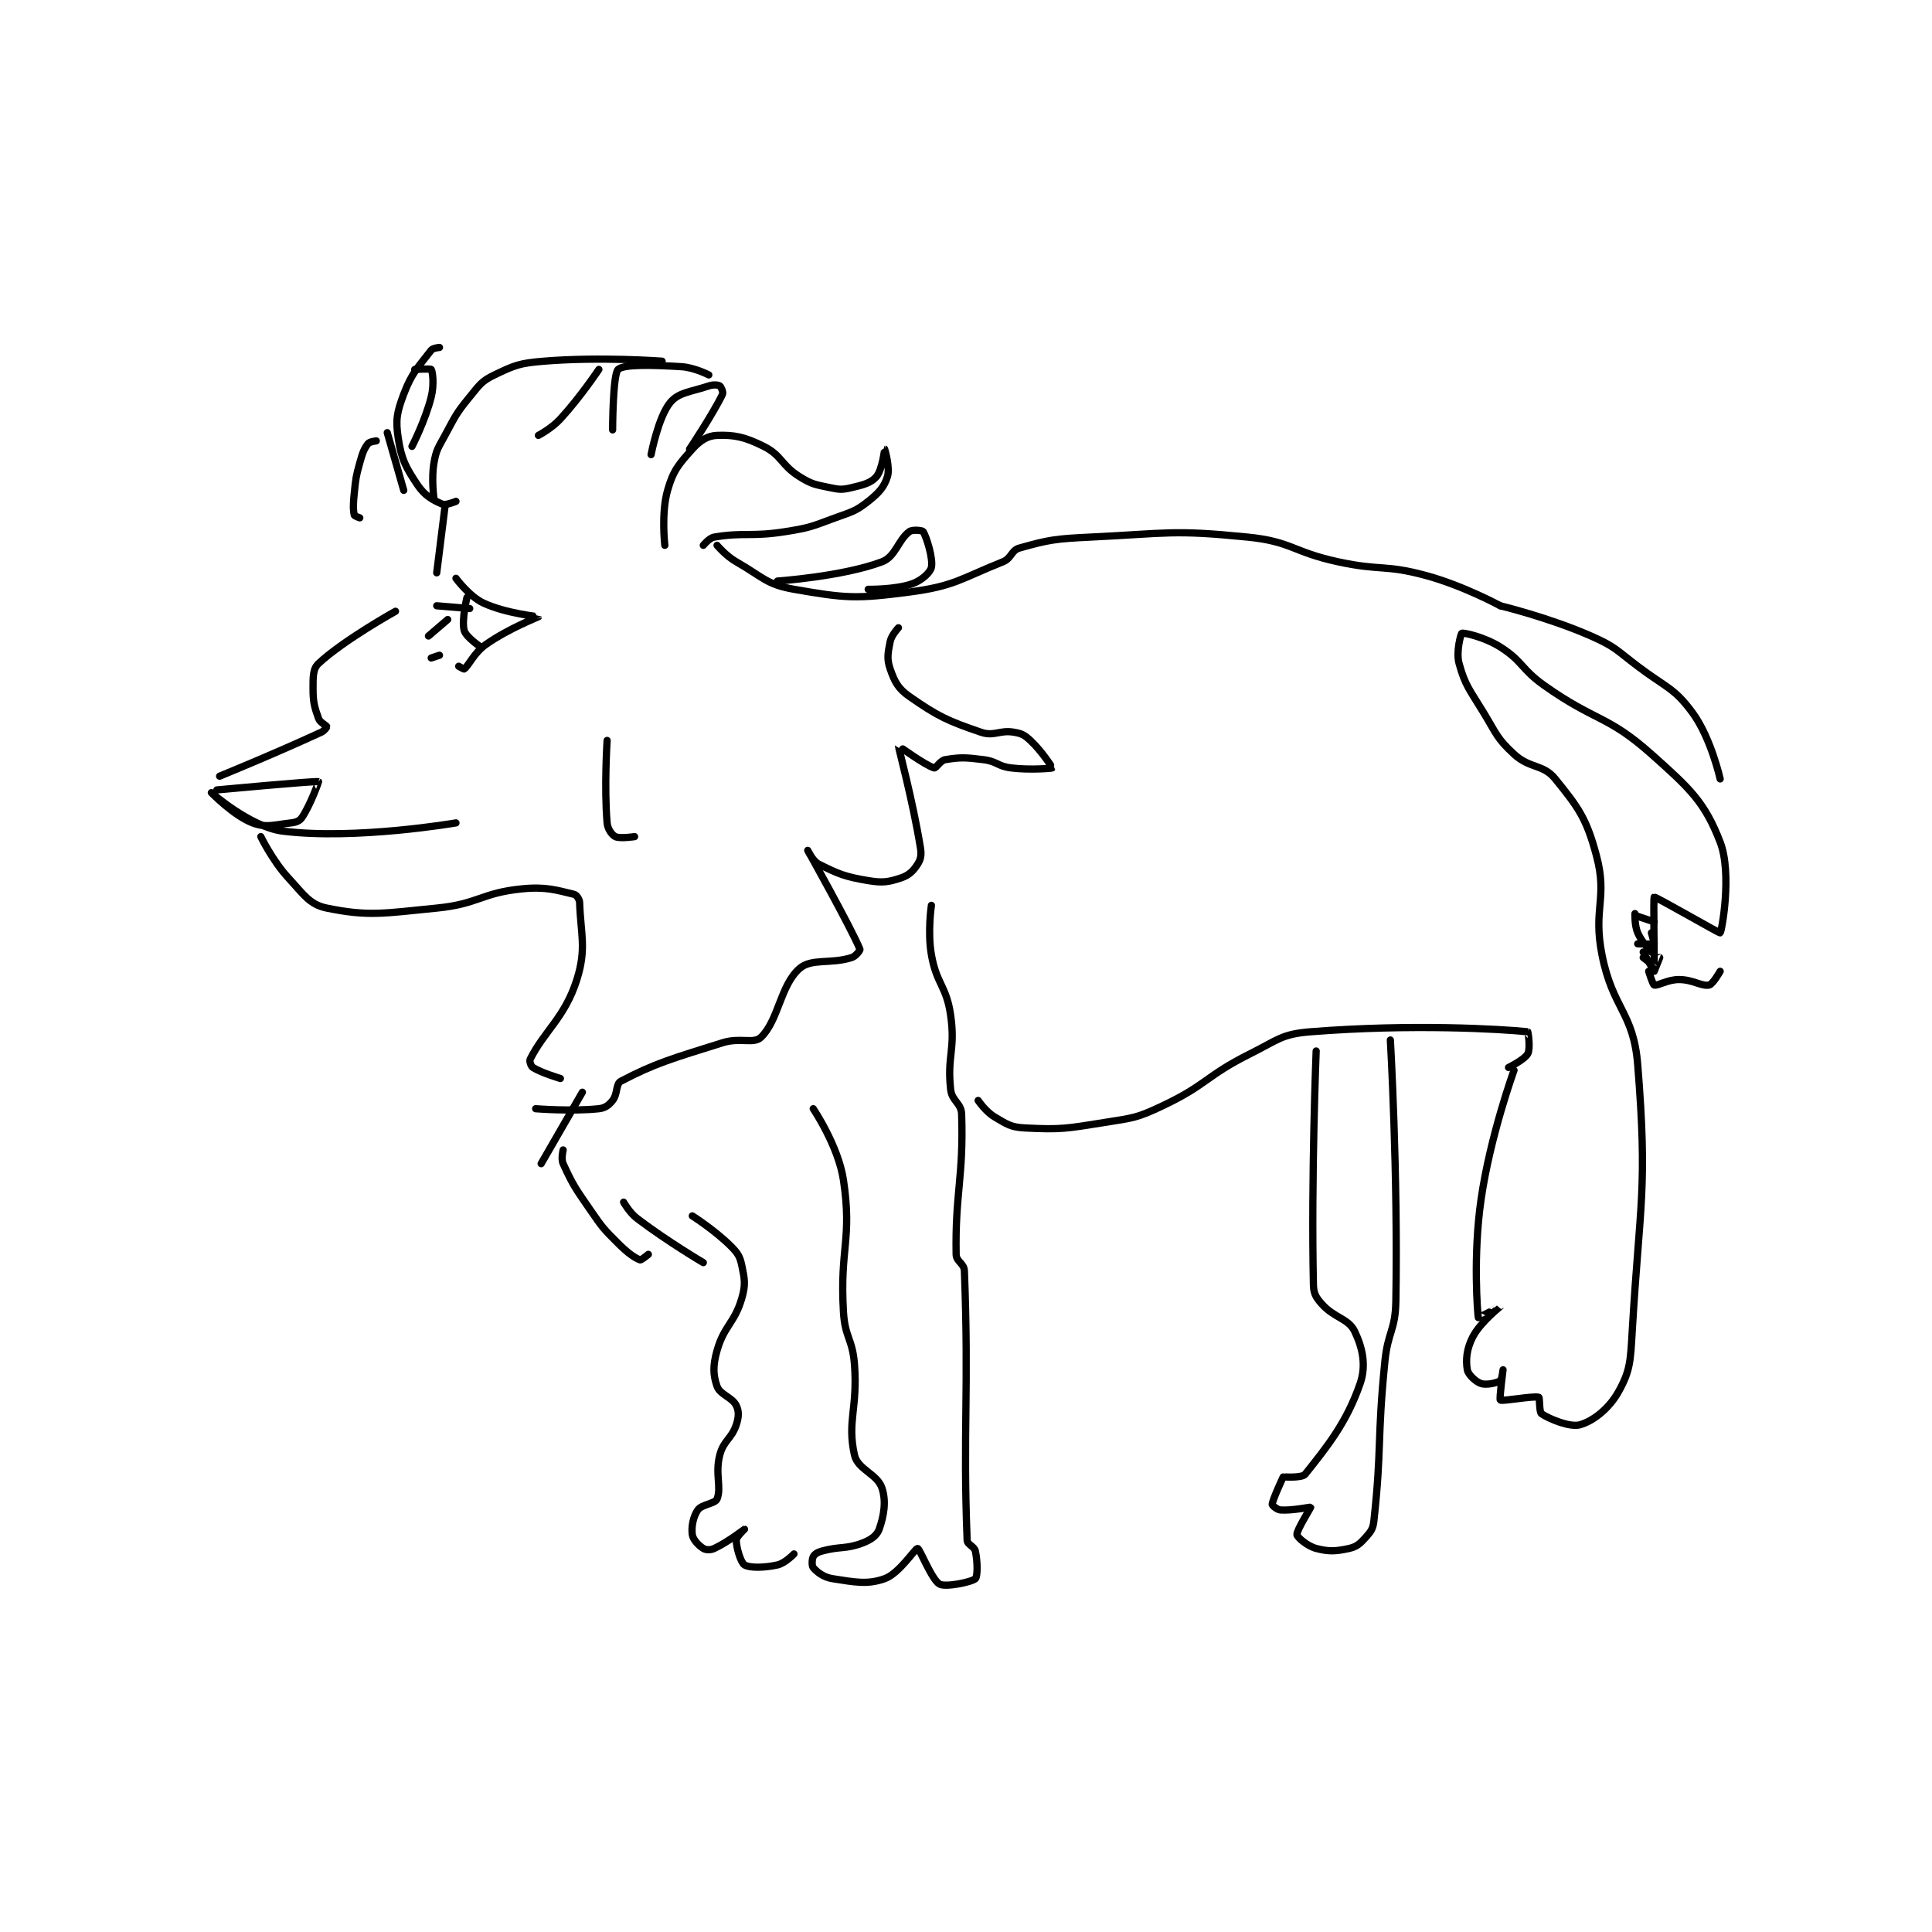 <?xml version="1.0" encoding="utf-8"?>
<!DOCTYPE svg PUBLIC "-//W3C//DTD SVG 1.1//EN" "http://www.w3.org/Graphics/SVG/1.1/DTD/svg11.dtd">
<svg viewBox="0 0 800 800" preserveAspectRatio="xMinYMin meet" xmlns="http://www.w3.org/2000/svg" version="1.1">
<g fill="none" stroke="black" stroke-linecap="round" stroke-linejoin="round" stroke-width="2.635">
<g transform="translate(87.52,143.869) scale(1.138) translate(-91.5,-31.333)">
<path id="0" d="M94.5 187.333 C94.5 187.333 114.469 179.194 131.5 171.333 C132.622 170.816 133.538 169.526 133.5 169.333 C133.413 168.901 131.035 167.832 130.5 166.333 C128.96 162.021 128.5 160.411 128.5 155.333 C128.5 151.179 128.426 148.269 130.5 146.333 C139.619 137.822 158.5 127.333 158.5 127.333 "/>
<path id="1" d="M93.5 192.333 C93.5 192.333 129.443 188.993 130.5 189.333 C130.553 189.35 127.611 197.668 124.5 202.333 C123.646 203.614 122.371 204.125 120.5 204.333 C114.296 205.023 111.492 206.227 106.5 204.333 C99.663 201.74 91.5 193.333 91.5 193.333 C91.5 193.333 105.728 205.878 117.5 207.333 C144.088 210.619 180.5 204.333 180.5 204.333 "/>
<path id="2" d="M109.5 209.333 C109.5 209.333 113.758 218.113 119.5 224.333 C125.169 230.474 127.28 234.066 133.5 235.333 C148.819 238.454 154.176 237.238 173.5 235.333 C188.81 233.824 189.627 229.821 204.5 228.333 C213.32 227.451 217.313 228.86 223.5 230.333 C224.362 230.539 225.459 232.077 225.5 233.333 C225.87 244.796 228.093 249.955 224.5 261.333 C220.139 275.143 212.657 280.018 207.5 290.333 C207.156 291.021 207.799 292.887 208.5 293.333 C211.524 295.258 218.5 297.333 218.5 297.333 "/>
<path id="3" d="M226.5 302.333 L211.5 328.333 "/>
<path id="4" d="M219.5 323.333 C219.5 323.333 218.684 326.538 219.5 328.333 C223.017 336.071 223.99 337.343 229.5 345.333 C233.857 351.652 234.147 351.98 239.5 357.333 C242.906 360.74 245.503 362.607 247.5 363.333 C247.946 363.495 250.5 361.333 250.5 361.333 "/>
<path id="5" d="M241.5 342.333 C241.5 342.333 243.592 346.127 246.5 348.333 C257.501 356.679 270.5 364.333 270.5 364.333 "/>
<path id="6" d="M266.5 347.333 C266.5 347.333 274.701 352.534 280.5 358.333 C283.052 360.885 283.81 362.057 284.5 365.333 C285.555 370.347 285.956 372.32 284.5 377.333 C281.878 386.363 278.042 387.294 275.5 396.333 C273.965 401.791 274.023 405.115 275.5 409.333 C276.573 412.4 280.97 413.273 282.5 416.333 C283.52 418.373 283.426 420.556 282.5 423.333 C280.781 428.491 277.885 428.991 276.5 434.333 C274.706 441.252 277.197 446.091 275.5 450.333 C274.796 452.092 269.948 452.242 268.5 454.333 C266.8 456.788 266.096 460.508 266.5 463.333 C266.758 465.139 268.809 467.277 270.5 468.333 C271.449 468.926 273.104 468.985 274.5 468.333 C279.478 466.01 285.494 461.336 285.5 461.333 C285.502 461.333 282.5 464.102 282.5 465.333 C282.5 468.104 284.162 473.531 285.5 474.333 C287.411 475.48 292.702 475.399 297.5 474.333 C300.254 473.721 303.5 470.333 303.5 470.333 "/>
<path id="7" d="M310.5 308.333 C310.5 308.333 319.646 321.862 321.5 334.333 C324.72 355.995 320.103 358.929 321.5 382.333 C322.06 391.714 324.777 391.941 325.5 401.333 C326.735 417.386 322.769 422.043 325.5 434.333 C326.677 439.63 333.791 441.207 335.5 446.333 C337.135 451.237 336.209 456.452 334.5 461.333 C333.71 463.591 331.546 465.173 328.5 466.333 C322.279 468.703 320.306 467.443 313.5 469.333 C311.971 469.758 310.923 470.487 310.5 471.333 C310.017 472.3 309.945 474.699 310.5 475.333 C311.904 476.938 314.254 478.834 317.5 479.333 C325.598 480.579 330.134 481.592 336.5 479.333 C341.828 477.443 347.613 468.245 348.5 468.333 C349.257 468.409 353.699 479.866 356.5 481.333 C358.76 482.517 368.17 480.561 369.5 479.333 C370.327 478.57 370.33 473.205 369.5 469.333 C369.115 467.536 366.566 467.01 366.5 465.333 C364.935 425.42 367.197 411.459 365.5 367.333 C365.394 364.581 362.547 363.996 362.5 361.333 C362.107 338.914 365.263 333.224 364.5 310.333 C364.363 306.229 360.975 305.605 360.5 301.333 C359.143 289.123 362.302 286.948 360.5 274.333 C358.965 263.588 355.38 263.077 353.5 252.333 C352.043 244.007 353.5 234.333 353.5 234.333 "/>
<path id="8" d="M370.5 305.333 C370.5 305.333 373.284 309.442 376.5 311.333 C381.006 313.984 382.384 315.077 387.5 315.333 C400.702 315.993 402.517 315.571 416.5 313.333 C426.973 311.658 428.072 311.78 437.5 307.333 C453.706 299.689 453.188 296.489 469.5 288.333 C479.719 283.224 480.921 281.171 491.5 280.333 C528.426 277.409 560.725 279.344 570.5 280.333 C570.6 280.344 571.544 286.395 570.5 288.333 C569.356 290.458 563.5 293.333 563.5 293.333 "/>
<path id="9" d="M493.5 287.333 C493.5 287.333 491.654 333.42 492.5 372.333 C492.57 375.569 493.361 376.909 495.5 379.333 C500.066 384.508 505.221 384.613 507.5 389.333 C510.381 395.301 511.782 401.74 509.5 408.333 C504.523 422.712 497.445 431.328 489.5 441.333 C488.434 442.676 482.5 442.333 482.5 442.333 "/>
<path id="10" d="M481.5 442.333 C481.5 442.333 477.656 450.468 477.5 452.333 C477.474 452.649 479.264 454.245 480.5 454.333 C484.799 454.64 491.418 453.21 491.5 453.333 C491.586 453.463 486.296 461.802 486.5 463.333 C486.63 464.307 490.302 467.492 493.5 468.333 C498.115 469.548 500.702 469.399 505.5 468.333 C508.254 467.721 509.461 466.599 511.5 464.333 C513.387 462.236 514.184 461.224 514.5 458.333 C517.42 431.638 515.627 429.067 518.5 400.333 C519.602 389.312 522.315 389.144 522.5 378.333 C523.295 331.814 520.5 283.333 520.5 283.333 "/>
<path id="11" d="M565.5 294.333 C565.5 294.333 556.86 318.072 553.5 341.333 C550.525 361.927 552.236 382.865 552.5 384.333 C552.516 384.421 560.501 380.33 560.5 380.333 C560.498 380.341 553.316 385.936 550.5 391.333 C548.235 395.674 547.877 399.803 548.5 403.333 C548.815 405.116 551.58 407.693 553.5 408.333 C555.42 408.973 559.2 408.146 560.5 407.333 C561.097 406.96 561.5 403.333 561.5 403.333 C561.5 403.334 560.088 414.016 560.5 414.333 C561.231 414.896 572.661 412.72 574.5 413.333 C574.904 413.468 574.616 418.744 575.5 419.333 C578.446 421.297 585.924 424.355 589.5 423.333 C594.347 421.949 600.07 417.471 603.5 411.333 C607.79 403.657 607.86 400.215 608.5 389.333 C611.288 341.929 614.151 337.808 610.5 292.333 C608.952 273.06 601.41 272.142 597.5 252.333 C594.157 235.396 599.617 231.834 595.5 216.333 C591.895 202.762 588.982 198.795 580.5 188.333 C576.03 182.821 571.311 184.697 565.5 179.333 C559.305 173.615 559.234 172.144 554.5 164.333 C549.376 155.878 547.747 154.479 545.5 146.333 C544.323 142.069 546.172 135.464 546.5 135.333 C547.228 135.042 554.794 136.72 560.5 140.333 C568.765 145.568 567.969 148.284 576.5 154.333 C595.166 167.569 599.368 164.966 615.5 179.333 C629.587 191.88 634.928 196.846 640.5 211.333 C644.919 222.822 641.056 243.87 640.5 244.333 C640.234 244.555 616.98 231.093 616.5 231.333 C616.157 231.505 616.588 255.849 616.5 256.333 C616.492 256.377 612.5 253.333 612.5 253.333 "/>
<path id="12" d="M560.5 125.333 C560.5 125.333 578.148 129.578 593.5 136.333 C602.361 140.232 602.517 141.292 610.5 147.333 C620.86 155.174 623.762 155.125 630.5 164.333 C637.17 173.449 640.5 188.333 640.5 188.333 "/>
<path id="13" d="M614.5 258.333 C614.5 258.333 615.972 263.189 616.5 263.333 C617.826 263.695 621.346 261.333 625.5 261.333 C630.577 261.333 633.728 263.888 636.5 263.333 C637.807 263.072 640.5 258.333 640.5 258.333 "/>
<path id="14" d="M610.5 238.333 L616.5 240.333 "/>
<path id="15" d="M610.5 248.333 C610.5 248.333 616.238 248.543 616.5 248.333 C616.596 248.256 615.5 244.333 615.5 244.333 "/>
<path id="16" d="M609.5 237.333 C609.5 237.333 609.302 241.538 610.5 244.333 C611.975 247.774 615.5 251.333 615.5 251.333 "/>
<path id="17" d="M612.5 251.333 C612.5 251.333 616.398 258.299 616.5 258.333 C616.505 258.335 618.5 253.333 618.5 253.333 "/>
<path id="18" d="M560.5 125.333 C560.5 125.333 547.093 118.02 533.5 114.333 C518.378 110.232 517.208 112.716 501.5 109.333 C484.908 105.76 484.696 101.953 468.5 100.333 C441.268 97.61 439.604 98.979 411.5 100.333 C398.586 100.956 396.331 101.287 385.5 104.333 C382.543 105.165 382.704 108.052 379.5 109.333 C364.119 115.486 361.957 118.168 345.5 120.333 C326.061 122.891 322.219 122.602 303.5 119.333 C293.404 117.571 292.223 114.889 282.5 109.333 C278.704 107.164 275.5 103.333 275.5 103.333 "/>
<path id="19" d="M256.5 103.333 C256.5 103.333 255.127 91.638 257.5 83.333 C259.555 76.14 261.5 73.889 266.5 68.333 C269.336 65.183 272.028 63.467 275.5 63.333 C281.864 63.089 285.705 63.936 292.5 67.333 C299.116 70.641 298.789 74.139 305.5 78.333 C310.058 81.182 311.166 81.21 316.5 82.333 C320.103 83.092 321.029 83.15 324.5 82.333 C328.813 81.319 331.526 80.636 333.5 78.333 C335.618 75.862 336.498 68.333 336.5 68.333 C336.501 68.333 338.534 75.06 337.5 78.333 C336.303 82.122 334.43 84.231 330.5 87.333 C325.837 91.015 324.643 91.081 318.5 93.333 C309.92 96.48 309.494 96.902 300.5 98.333 C287.906 100.337 285.386 98.519 274.5 100.333 C272.64 100.643 270.5 103.333 270.5 103.333 "/>
<path id="20" d="M297.5 116.333 C297.5 116.333 321.146 114.716 335.5 109.333 C340.491 107.462 341.391 101.347 345.5 98.333 C346.637 97.499 350.242 97.915 350.5 98.333 C351.743 100.353 354.168 108.163 353.5 111.333 C353.097 113.249 349.909 116.148 346.5 117.333 C340.237 119.512 330.5 119.333 330.5 119.333 "/>
<path id="21" d="M251.5 70.333 C251.5 70.333 254.139 56.525 258.5 51.333 C261.613 47.627 265.87 47.543 272.5 45.333 C274.157 44.781 275.863 44.951 276.5 45.333 C276.946 45.601 277.834 47.634 277.5 48.333 C274.087 55.469 265.5 68.333 265.5 68.333 "/>
<path id="22" d="M237.5 61.333 C237.5 61.333 237.565 41.114 239.5 39.333 C241.581 37.419 251.698 37.679 262.5 38.333 C267.294 38.624 272.5 41.333 272.5 41.333 "/>
<path id="23" d="M172.5 86.333 C172.5 86.333 171.48 79.199 172.5 73.333 C173.339 68.507 173.998 67.952 176.5 63.333 C180.381 56.169 180.457 55.497 185.5 49.333 C189.127 44.901 189.802 43.595 194.5 41.333 C201.96 37.742 203.687 37.056 212.5 36.333 C233.084 34.646 255.5 36.333 255.5 36.333 "/>
<path id="24" d="M232.5 39.333 C232.5 39.333 225.911 49.249 218.5 57.333 C215.295 60.83 210.5 63.333 210.5 63.333 "/>
<path id="25" d="M174.5 31.333 C174.5 31.333 172.123 31.518 171.5 32.333 C167.027 38.183 164.452 40.461 161.5 48.333 C158.996 55.01 158.483 57.624 159.5 64.333 C160.67 72.053 162.137 74.789 166.5 81.333 C169.118 85.26 172.035 86.848 175.5 88.333 C176.82 88.899 180.5 87.333 180.5 87.333 "/>
<path id="26" d="M165.5 39.333 C165.5 39.333 171.302 39.002 171.5 39.333 C172.052 40.252 172.598 44.942 171.5 49.333 C169.332 58.006 164.5 67.333 164.5 67.333 "/>
<path id="27" d="M151.5 65.333 C151.5 65.333 149.04 65.613 148.5 66.333 C146.963 68.383 146.485 69.788 145.5 73.333 C144.047 78.563 144.074 78.879 143.5 84.333 C143.09 88.226 143.056 90.338 143.5 92.333 C143.58 92.694 145.5 93.333 145.5 93.333 "/>
<path id="28" d="M155.5 62.333 L161.5 83.333 "/>
<path id="29" d="M176.5 89.333 L173.5 113.333 "/>
<path id="30" d="M180.5 115.333 C180.5 115.333 185.33 121.921 190.5 124.333 C198.631 128.128 210.497 129.282 210.5 129.333 C210.505 129.404 199.659 133.592 191.5 139.333 C187.009 142.494 185.339 146.862 183.5 148.333 C183.355 148.45 181.5 147.333 181.5 147.333 "/>
<path id="31" d="M184.5 122.333 C184.5 122.333 182.476 130.648 183.5 134.333 C184.169 136.744 189.5 140.333 189.5 140.333 "/>
<path id="32" d="M170.5 136.333 L177.5 130.333 "/>
<path id="33" d="M171.5 144.333 L174.5 143.333 "/>
<path id="34" d="M173.5 125.333 L185.5 126.333 "/>
<path id="35" d="M235.5 174.333 C235.5 174.333 234.399 191.489 235.5 204.333 C235.693 206.584 237.238 208.703 238.5 209.333 C240.106 210.136 245.5 209.333 245.5 209.333 "/>
<path id="36" d="M341.5 133.333 C341.5 133.333 338.964 136.011 338.5 138.333 C337.671 142.48 337.21 144.648 338.5 148.333 C340.106 152.922 341.349 155.44 345.5 158.333 C355.918 165.594 359.272 167.15 371.5 171.333 C376.319 172.982 378.262 170.46 383.5 171.333 C386.337 171.806 387.353 172.34 389.5 174.333 C393.724 178.255 397.536 184.281 397.5 184.333 C397.413 184.457 389.585 185.184 382.5 184.333 C377.607 183.746 377.395 181.945 372.5 181.333 C365.895 180.508 364.017 180.414 358.5 181.333 C356.727 181.629 355.17 184.53 354.5 184.333 C351.2 183.363 341.511 176.267 341.5 176.333 C341.429 176.743 346.674 195.971 349.5 213.333 C349.931 215.979 349.661 217.509 348.5 219.333 C346.957 221.757 345.353 223.382 342.5 224.333 C337.91 225.863 335.801 226.217 330.5 225.333 C321.989 223.915 319.606 222.887 312.5 219.333 C310.3 218.233 308.5 214.333 308.5 214.333 C308.501 214.335 324.275 242.472 327.5 250.333 C327.63 250.651 326.016 252.851 324.5 253.333 C316.729 255.806 309.865 253.498 305.5 257.333 C298.527 263.461 297.875 276.186 291.5 282.333 C288.835 284.903 283.999 282.294 277.5 284.333 C259.109 290.103 252.967 291.788 240.5 298.333 C238.624 299.318 239.379 302.984 237.5 305.333 C236.101 307.083 234.769 308.09 232.5 308.333 C222.693 309.384 209.5 308.333 209.5 308.333 "/>
</g>
</g>
</svg>
